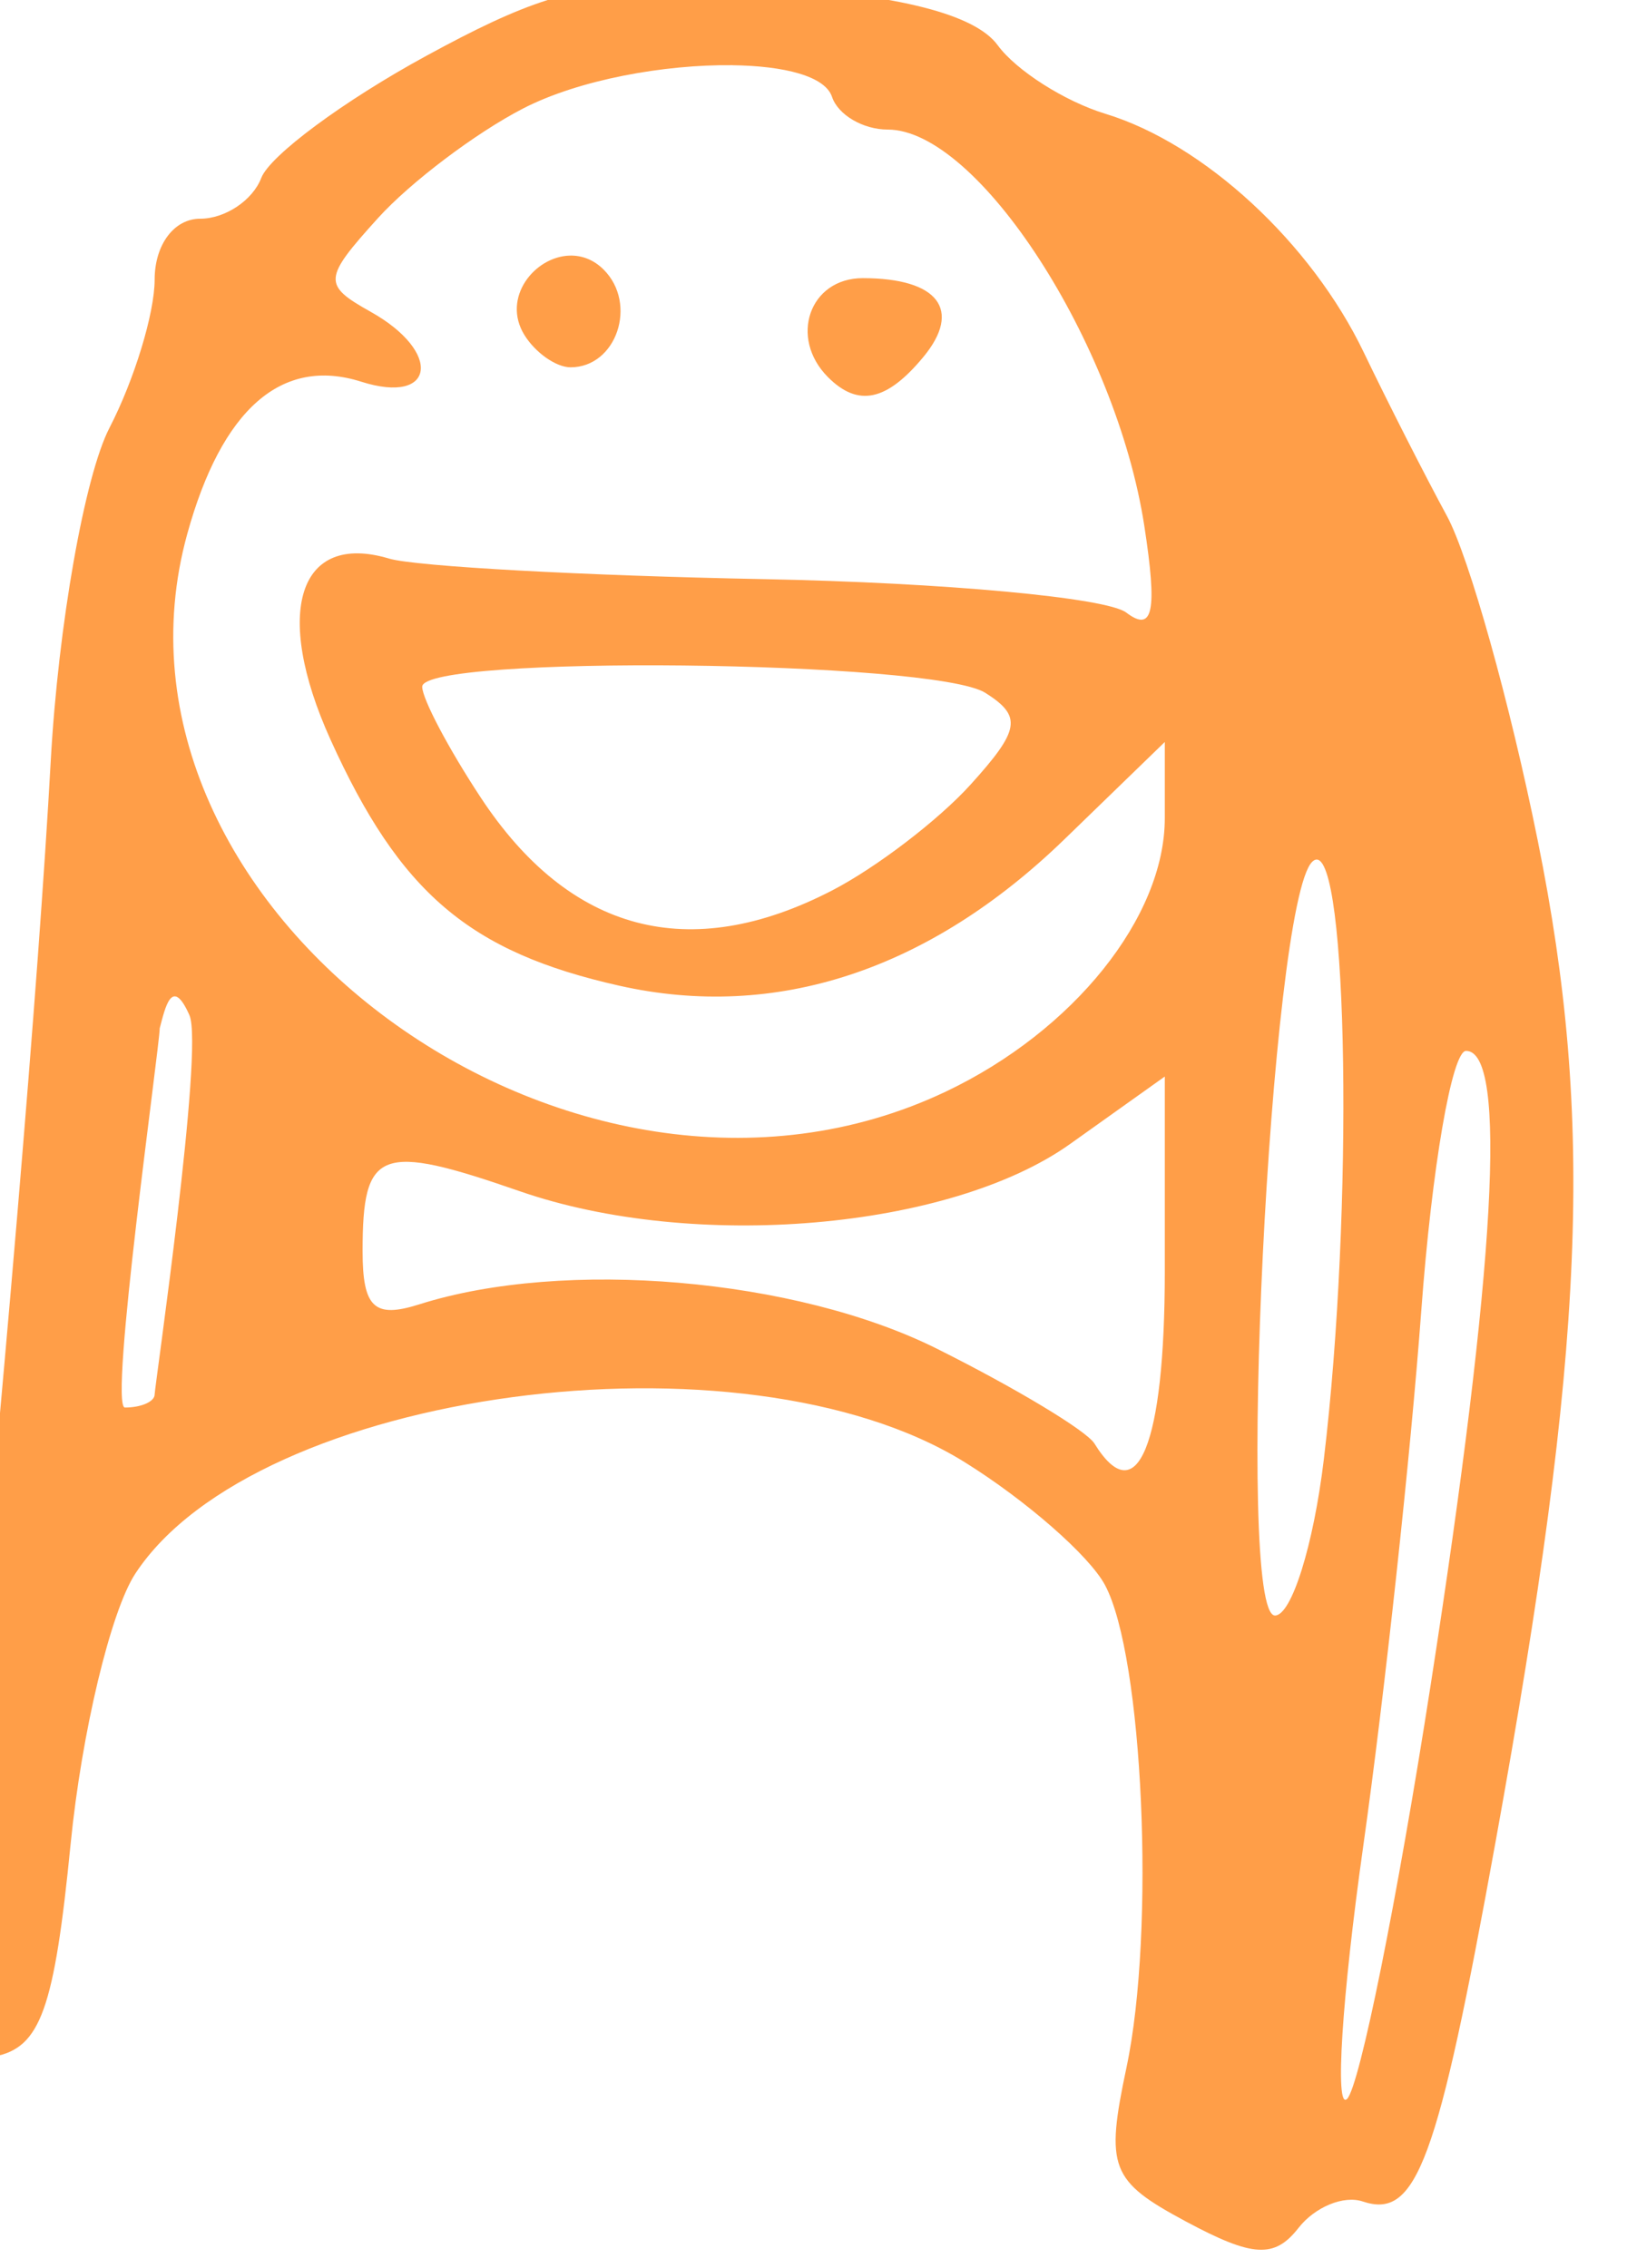 <?xml version="1.0" ?><svg height="89.194mm" viewBox="0 0 64.006 89.194" width="64.006mm" xmlns="http://www.w3.org/2000/svg">
    <path color="#000" d="m 15261.417,4886.821 c -25.624,-0.08 -52.406,13.418 -69.2,42.353 -17.915,30.865 -27.466,183.12 -33.112,233.558 76.747,35.883 190.37,16.939 190.37,16.939 0,0 29.484,-129.794 14.009,-189.579 -14.501,-38.448 -59.744,-102.244 -102.067,-103.27 z m 66.52,124.663 -4.812,88.516 c -15.819,-22.24 -42.886,-39.092 -118.921,-32.495 l 1.328,-41.093 c 42.39,23.974 83.889,31.705 122.405,-14.928 z" fill="none" overflow="visible" paint-order="fill markers stroke" transform="translate(-50.957,85.081) matrix(0.288,0,0,0.288,-4315.712,-1491.629)"/>
    <path d="m 15252.654,4881.53 c -12.278,0.178 -19.042,2.683 -32.364,9.934 -11.23,6.112 -21.379,13.618 -22.556,16.682 -1.175,3.064 -4.934,5.57 -8.353,5.57 -3.559,0 -6.212,3.553 -6.212,8.317 0,4.575 -2.779,13.684 -6.171,20.243 -3.392,6.558 -6.999,27.013 -8.02,45.456 -1.687,30.464 -6.193,83.834 -12.889,152.656 -2.316,23.799 -1.916,25.659 5.185,24.297 6.307,-1.21 8.182,-6.436 10.421,-29.053 1.502,-15.169 5.475,-31.765 8.829,-36.883 16.459,-25.12 82.991,-34.067 113.287,-15.231 8.399,5.222 17.028,12.774 19.173,16.783 5.219,9.751 6.891,47.206 2.942,65.847 -2.911,13.743 -2.221,15.528 8.128,21.075 9.118,4.888 12.088,5.059 15.362,0.868 2.232,-2.858 6.176,-4.486 8.763,-3.615 7.357,2.481 10.206,-5.232 18.168,-49.177 12.234,-67.535 13.525,-98.135 5.759,-136.616 -3.798,-18.83 -9.388,-38.799 -12.417,-44.38 -3.03,-5.58 -8.136,-15.627 -11.35,-22.323 -7.188,-14.976 -21.819,-28.488 -35.284,-32.59 -5.571,-1.698 -12.203,-5.917 -14.732,-9.375 -3.071,-4.2 -13.396,-6.851 -31.104,-7.978 -5.765,-0.367 -10.472,-0.565 -14.565,-0.505 z m 9.394,11.224 c 7.127,0.086 12.704,1.487 13.649,4.322 0.819,2.455 4.241,4.465 7.604,4.465 12.32,0 31.198,29.139 35.051,54.105 1.81,11.721 1.199,14.636 -2.472,11.848 -2.68,-2.034 -24.962,-4.088 -49.516,-4.56 -24.555,-0.472 -47.578,-1.733 -51.17,-2.806 -12.347,-3.691 -15.899,7.278 -8.001,24.725 9.465,20.911 18.958,28.999 39.44,33.601 21.387,4.806 42.336,-2.088 60.823,-20.005 l 13.697,-13.275 v 10.398 c 0,13.515 -12.459,29.063 -29.927,37.352 -50.796,24.104 -117.707,-25.08 -103.603,-76.156 4.71,-17.065 12.91,-24.24 23.761,-20.796 10.125,3.214 11.107,-4.054 1.29,-9.548 -6.562,-3.672 -6.497,-4.505 1.005,-12.794 4.412,-4.876 13.315,-11.603 19.78,-14.946 7.707,-3.986 19.425,-6.044 28.589,-5.933 z m -22.188,25.998 c -4.811,0.138 -9.32,5.768 -6.182,10.844 1.5,2.427 4.339,4.411 6.307,4.411 6.269,0 9.201,-8.658 4.519,-13.341 -1.401,-1.4 -3.04,-1.96 -4.644,-1.914 z m 40.034,3.079 c -7.271,0 -10.124,8.145 -4.738,13.531 4.1,4.1 8.002,3.277 12.996,-2.741 5.362,-6.46 2.052,-10.79 -8.258,-10.79 z m -24.374,52.899 c 18.353,0.198 37.592,1.501 41.121,3.733 5.051,3.195 4.75,5.049 -2.022,12.532 -4.369,4.829 -12.877,11.333 -18.909,14.452 -19.488,10.077 -35.845,5.75 -48.001,-12.693 -4.378,-6.642 -7.975,-13.444 -7.991,-15.118 -0.03,-2.195 17.448,-3.105 35.802,-2.907 z m 86.202,26.527 c 4.448,-1.359 5.259,47.727 1.153,81.898 -1.408,11.719 -4.408,21.307 -6.67,21.307 -5.454,0 -0.667,-97.176 5.071,-102.914 0.154,-0.151 0.302,-0.247 0.446,-0.291 z m 20.582,26.099 c 5.685,0 4.04,29.496 -4.822,86.506 -4.573,29.425 -9.717,54.899 -11.426,56.608 -1.708,1.709 -0.72,-13.812 2.2,-34.493 2.92,-20.68 6.49,-53.58 7.93,-73.112 1.442,-19.531 4.195,-35.51 6.118,-35.51 z m -41.151,3.502 v 26.657 c 0,23.655 -3.781,32.892 -9.607,23.465 -1.085,-1.755 -10.772,-7.585 -21.522,-12.954 -19.285,-9.632 -50.909,-12.341 -70.703,-6.058 -6.15,1.952 -7.746,0.457 -7.746,-7.283 0,-13.93 2.319,-14.813 21.46,-8.168 23.791,8.259 58.743,5.257 75.194,-6.456 z m -133.231,-8.374 c 1.999,4.581 -4.753,50.8 -4.753,51.785 0,0.984 -1.827,1.79 -4.06,1.79 -2.232,0 4.752,-49.421 4.752,-51.785 0.758,-2.866 1.672,-7.185 4.061,-1.79 z" fill="#FF9E48" transform="translate(-50.957,85.081) matrix(0.288,0,0,0.288,-4315.712,-1491.629)"/>
</svg>